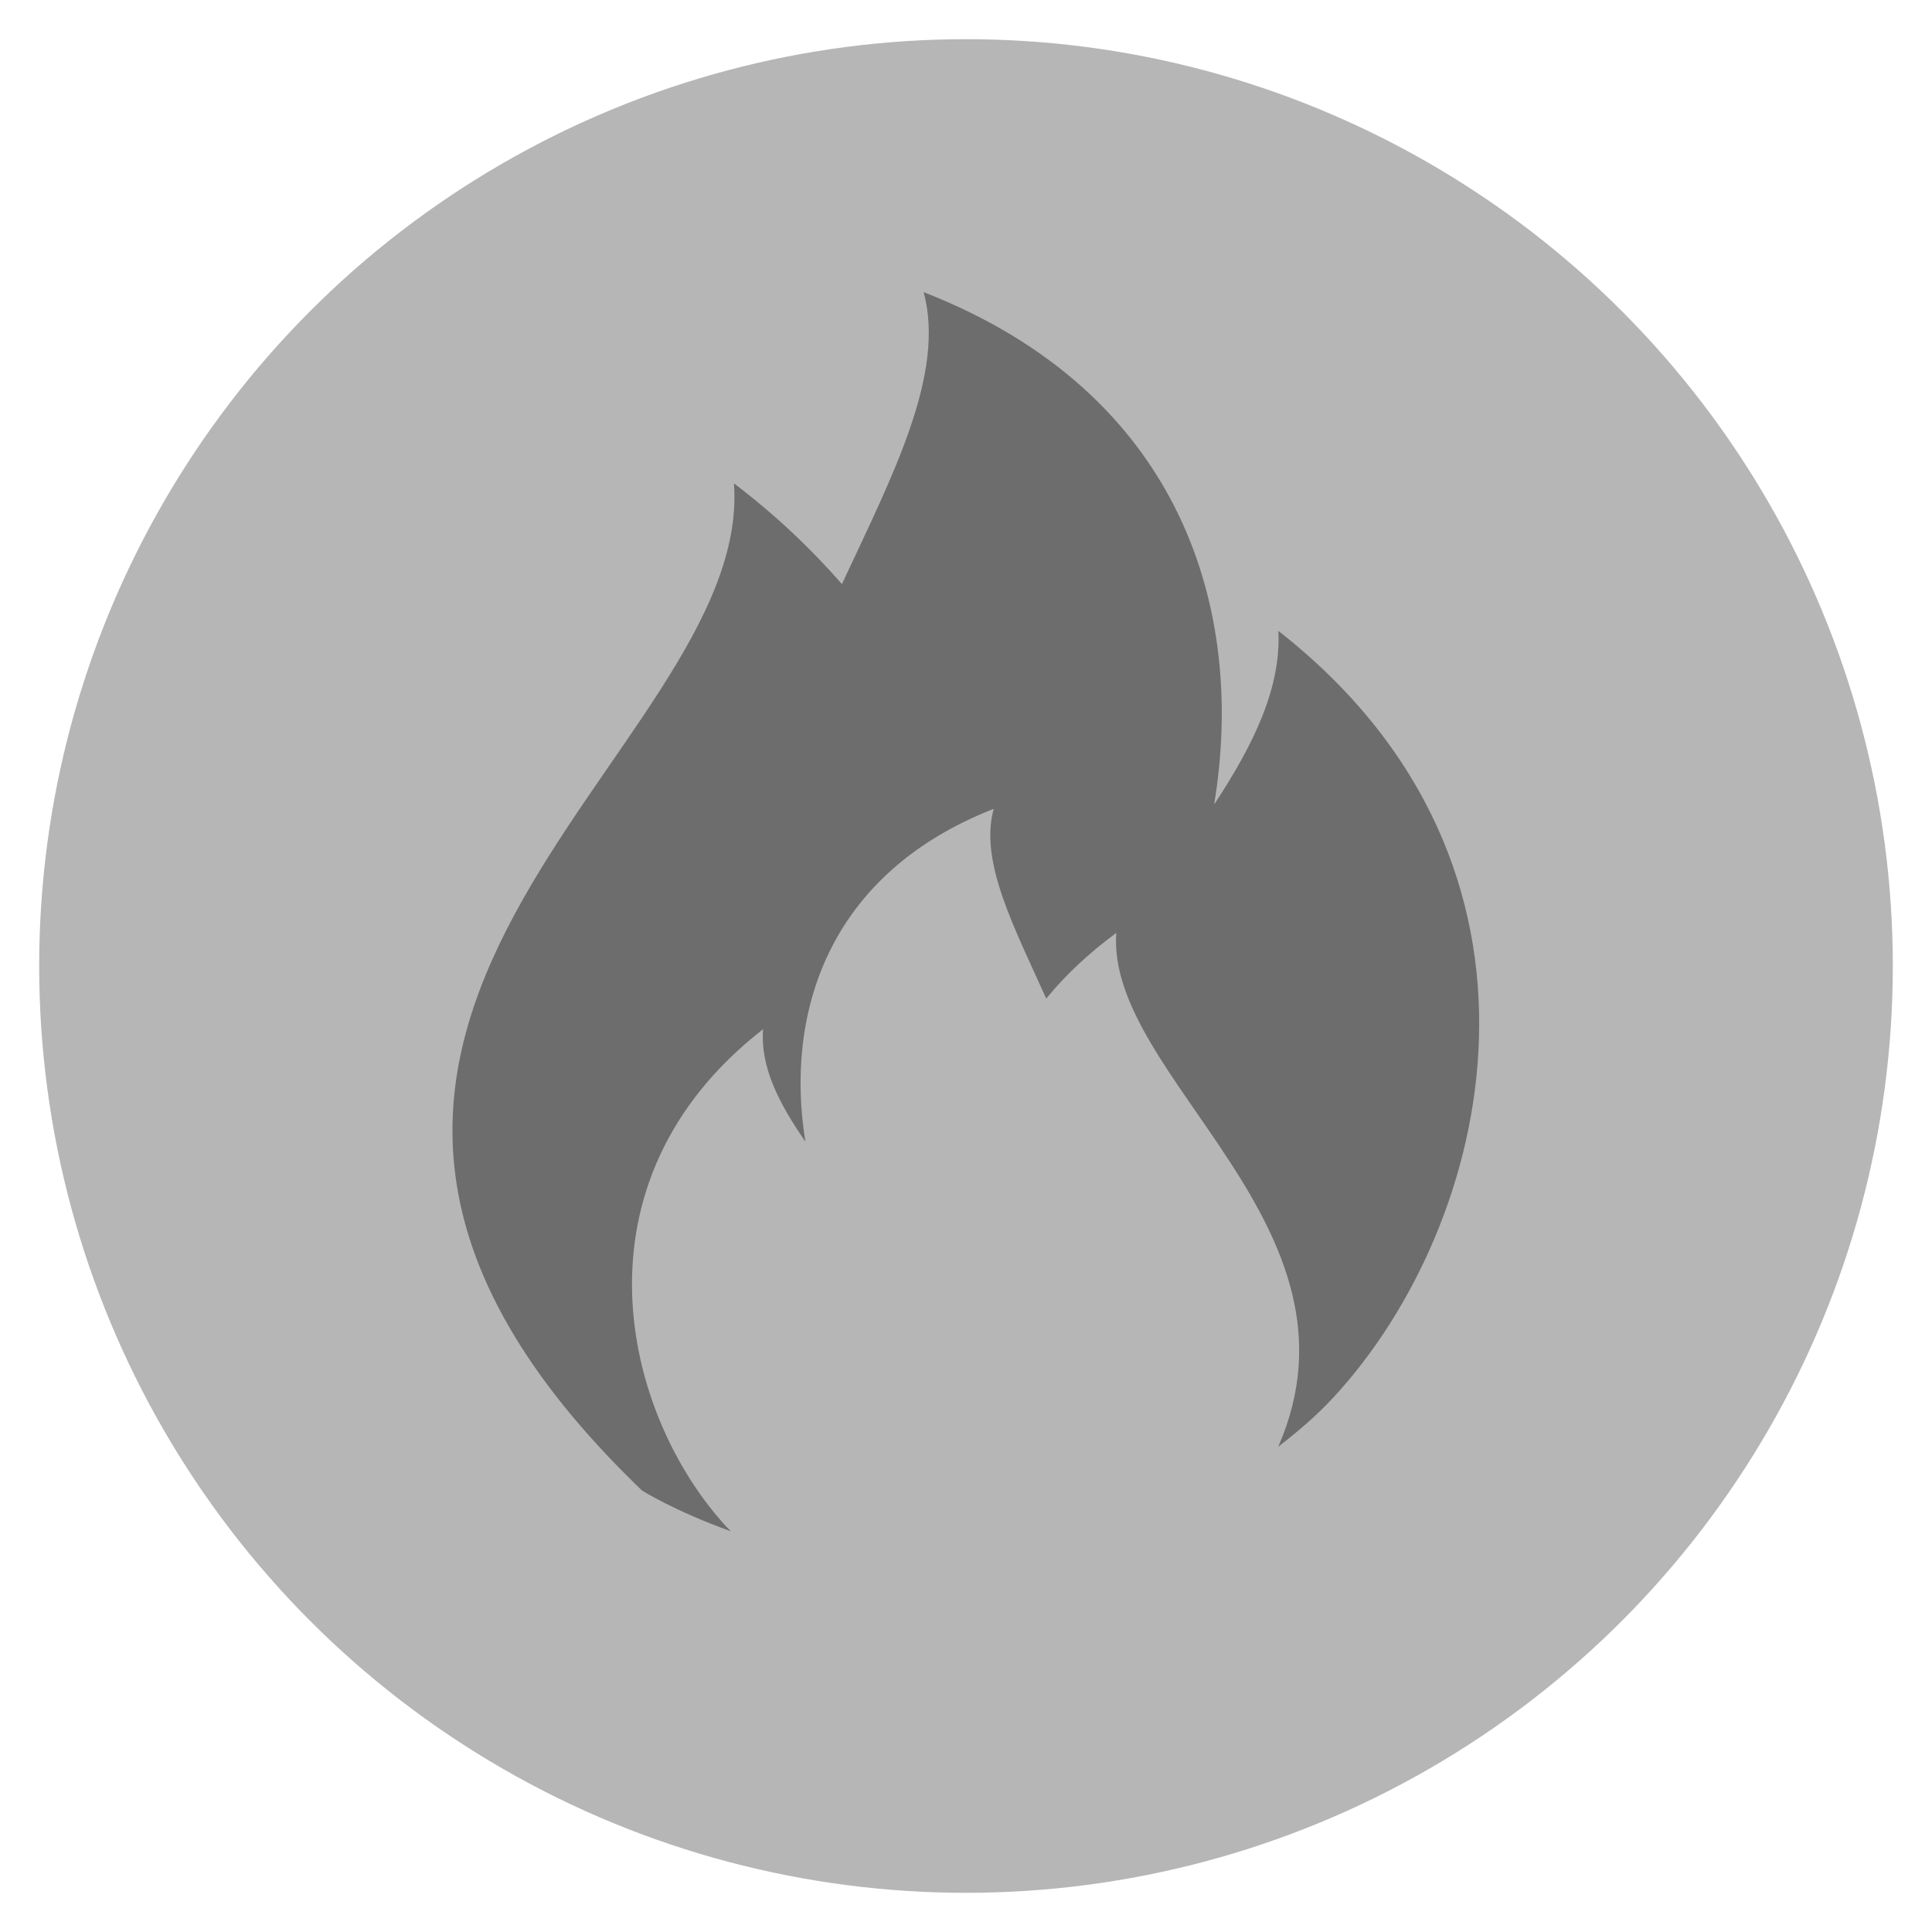 <?xml version="1.0"?>
<svg width="32" height="32" xmlns="http://www.w3.org/2000/svg" xmlns:svg="http://www.w3.org/2000/svg">
 <g class="currentLayer layer">
  <title>Layer 1</title>
  <g id="svg_3">
   <circle cx="16" cy="16" fill="#b6b6b6" id="svg_1" r="15.351"/>
   <path d="m21.174,10.448c0.048,0.943 -0.411,1.886 -1.064,2.877c0.532,-3.215 -0.532,-6.817 -4.811,-8.486c0.363,1.354 -0.508,3.022 -1.354,4.835c-0.508,-0.58 -1.088,-1.136 -1.789,-1.668c0.338,4.497 -9.525,8.993 -1.523,16.681c0,0 0.532,0.338 1.475,0.677l-0.073,-0.073c-1.716,-1.861 -2.659,-5.705 0.604,-8.244c-0.048,0.629 0.266,1.233 0.701,1.862c-0.338,-2.079 0.338,-4.424 3.119,-5.512c-0.242,0.87 0.338,1.958 0.87,3.143c0.314,-0.387 0.701,-0.749 1.16,-1.088c-0.169,2.393 4.279,4.859 2.683,8.51c0.314,-0.242 0.629,-0.508 0.919,-0.822c2.635,-2.853 4.086,-8.776 -0.919,-12.692z" fill="#6d6d6d" id="svg_2"/>
  </g>
 </g>
</svg>